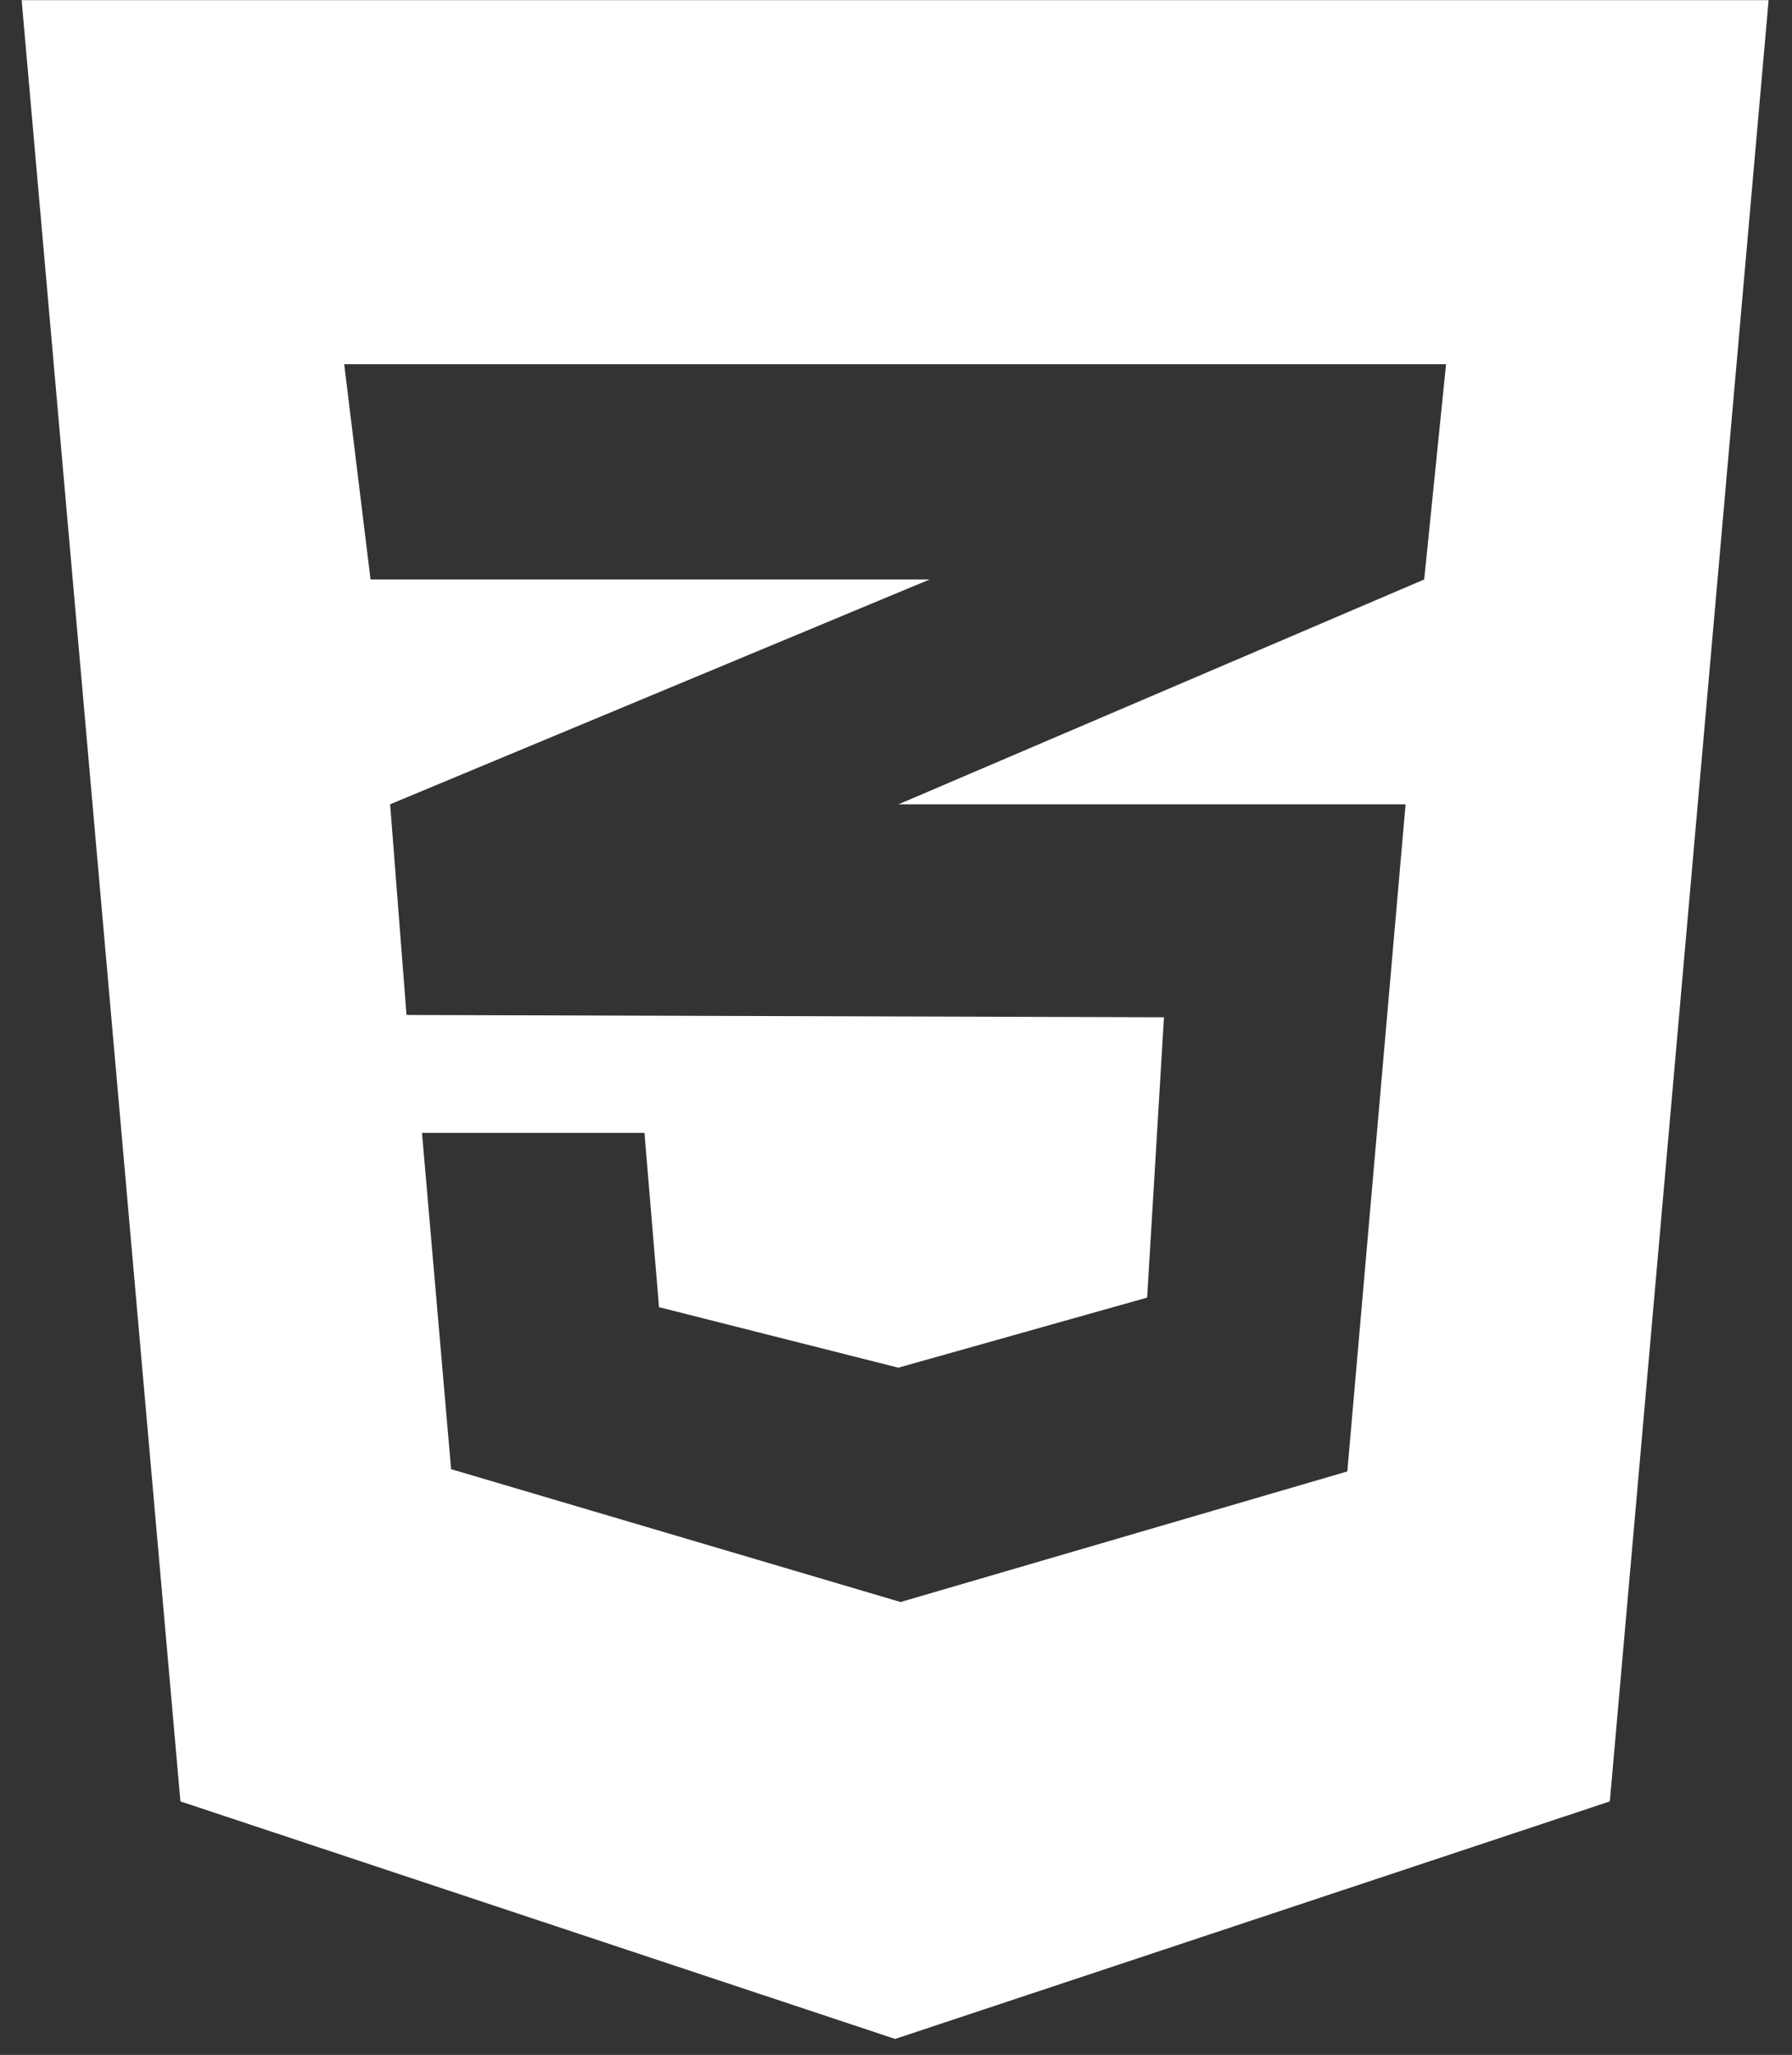 <svg width="41" height="47" viewBox="0 0 41 47" fill="none" xmlns="http://www.w3.org/2000/svg">
<rect x="0" y="0" width="41" height="47" fill="#333333" stroke="none"/>
<path d="M0.495 0.003L4.128 41.202L20.48 46.635L36.832 41.202L40.465 0.003H0.495ZM33.085 8.33L32.585 13.254L20.584 18.385L20.553 18.396H32.159L30.826 33.655L20.605 36.642L10.321 33.603L9.655 25.911H14.745L15.078 29.898L20.553 31.282L26.246 29.679L26.631 23.267L9.322 23.215V23.205L9.301 23.215L8.926 18.396L20.594 13.535L21.271 13.254H8.478L7.875 8.33H33.085Z" fill="white"/>
</svg>
